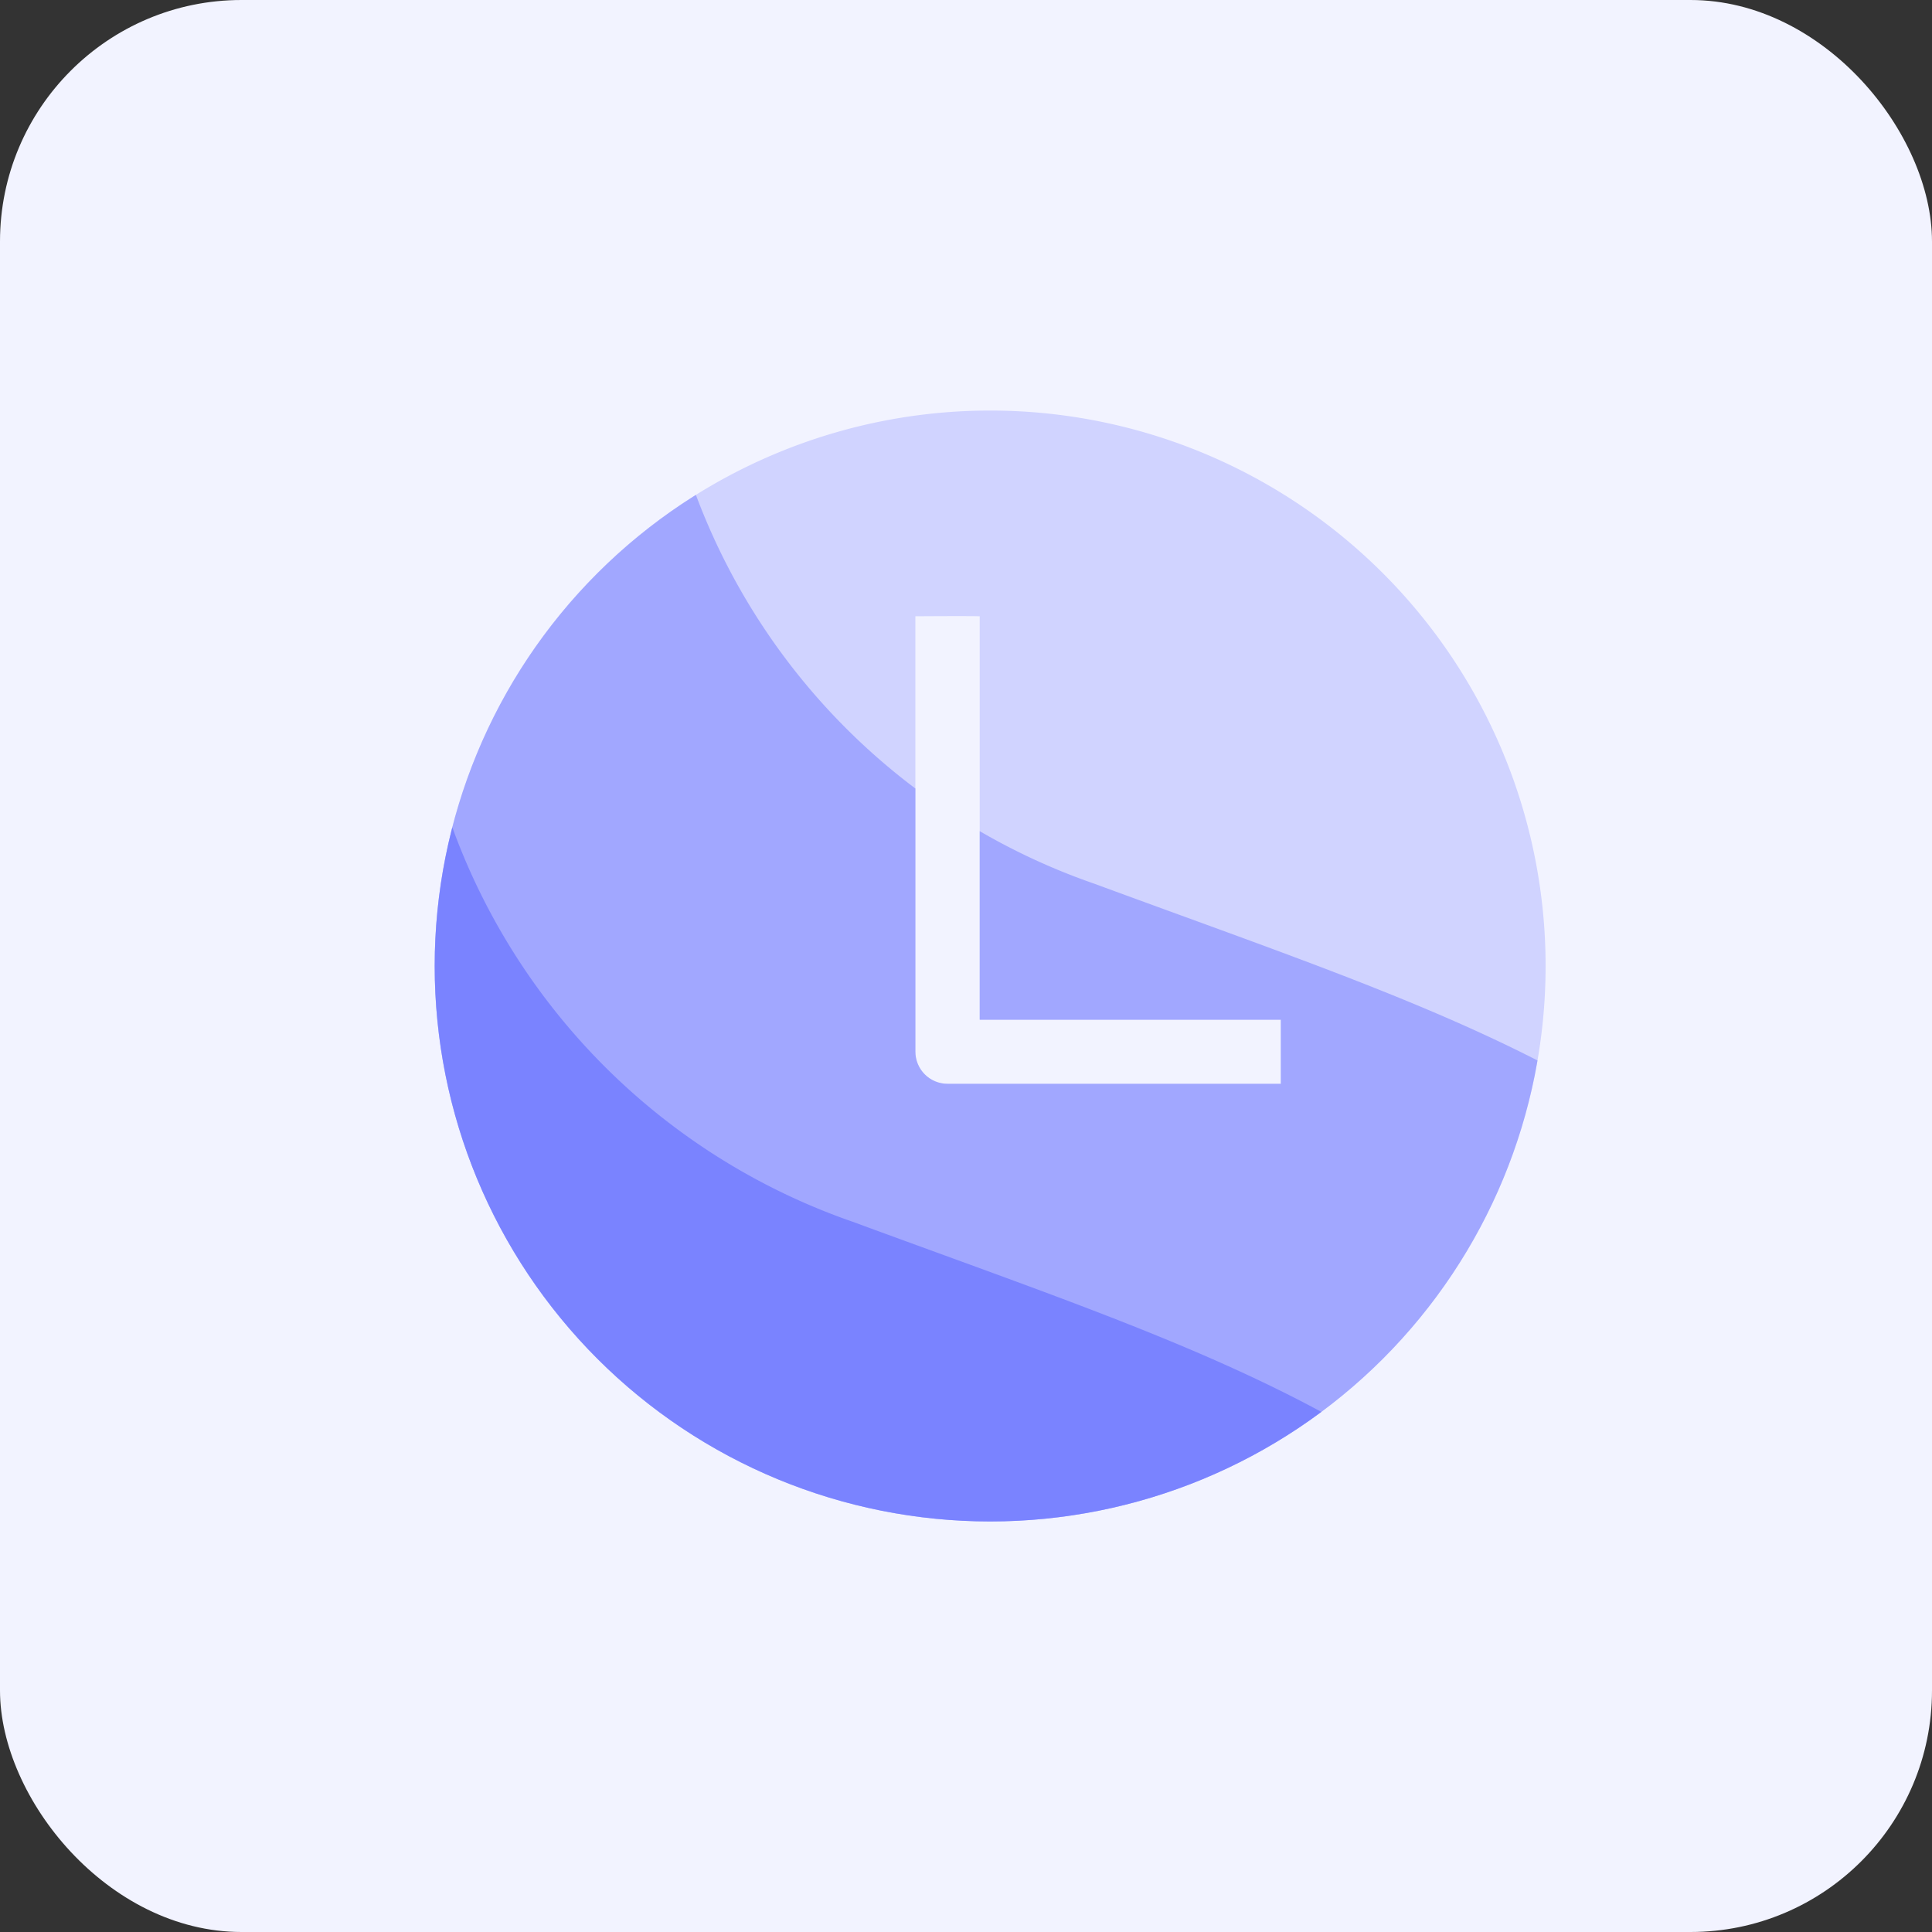 <svg xmlns="http://www.w3.org/2000/svg" xmlns:xlink="http://www.w3.org/1999/xlink" width="40" height="40" viewBox="0 0 40 40"><rect x="0" y="0" width="40" height="40" fill="#333333" stroke="none"/><defs><style>.a,.e{fill:#9097ff;}.b{fill:#d0d3ff;}.c{fill:#f2f3ff;}.d{clip-path:url(#a);}.e{opacity:0.73;}.f{clip-path:url(#b);}.g{fill:#6670ff;opacity:0.65;}.h{fill:none;}</style><clipPath id="a"><path class="a" d="M11.5,0A11.5,11.5,0,1,0,23,11.5,11.5,11.5,0,0,0,11.5,0Zm6.018,13.939h-6.9a.666.666,0,0,1-.666-.666V4.259c.023,0,1.078-.008,1.332,0v8.353h6.234v1.332Zm0,0" transform="translate(1111 1305)"/></clipPath><clipPath id="b"><path class="b" d="M11.5,0A11.5,11.5,0,1,0,23,11.5,11.5,11.5,0,0,0,11.5,0Zm6.018,13.939h-6.9a.666.666,0,0,1-.666-.666V4.259c.023,0,1.078-.008,1.332,0v8.353h6.234v1.332Zm0,0" transform="translate(1111 1305)"/></clipPath></defs><g transform="translate(-1102 -1296)"><rect class="c" width="40" height="40" rx="5" transform="translate(1102 1296)"/><g transform="translate(0 0.5)"><path class="b" d="M11.5,0A11.5,11.5,0,1,0,23,11.5,11.5,11.5,0,0,0,11.5,0Zm6.018,13.939h-6.9a.666.666,0,0,1-.666-.666V4.259c.023,0,1.078-.008,1.332,0v8.353h6.234v1.332Zm0,0" transform="translate(1111 1304)"/><g class="d" transform="translate(0 -1)"><path class="e" d="M483.379,115.681a13.532,13.532,0,0,0,9.1,12.962c9.6,3.537,13.972,4.561,20.466,15.248a19.134,19.134,0,0,1,0,20.124H472.855V115.681Z" transform="translate(632.174 1186.152)"/></g><g class="f" transform="translate(0 -1)"><path class="g" d="M483.379,115.681a13.532,13.532,0,0,0,9.1,12.962c9.6,3.537,13.972,4.561,20.466,15.248a19.134,19.134,0,0,1,0,20.124H472.855V115.681Z" transform="translate(627.174 1193.152)"/></g></g><rect class="h" width="40" height="40" transform="translate(1102 1296)"/></g></svg>